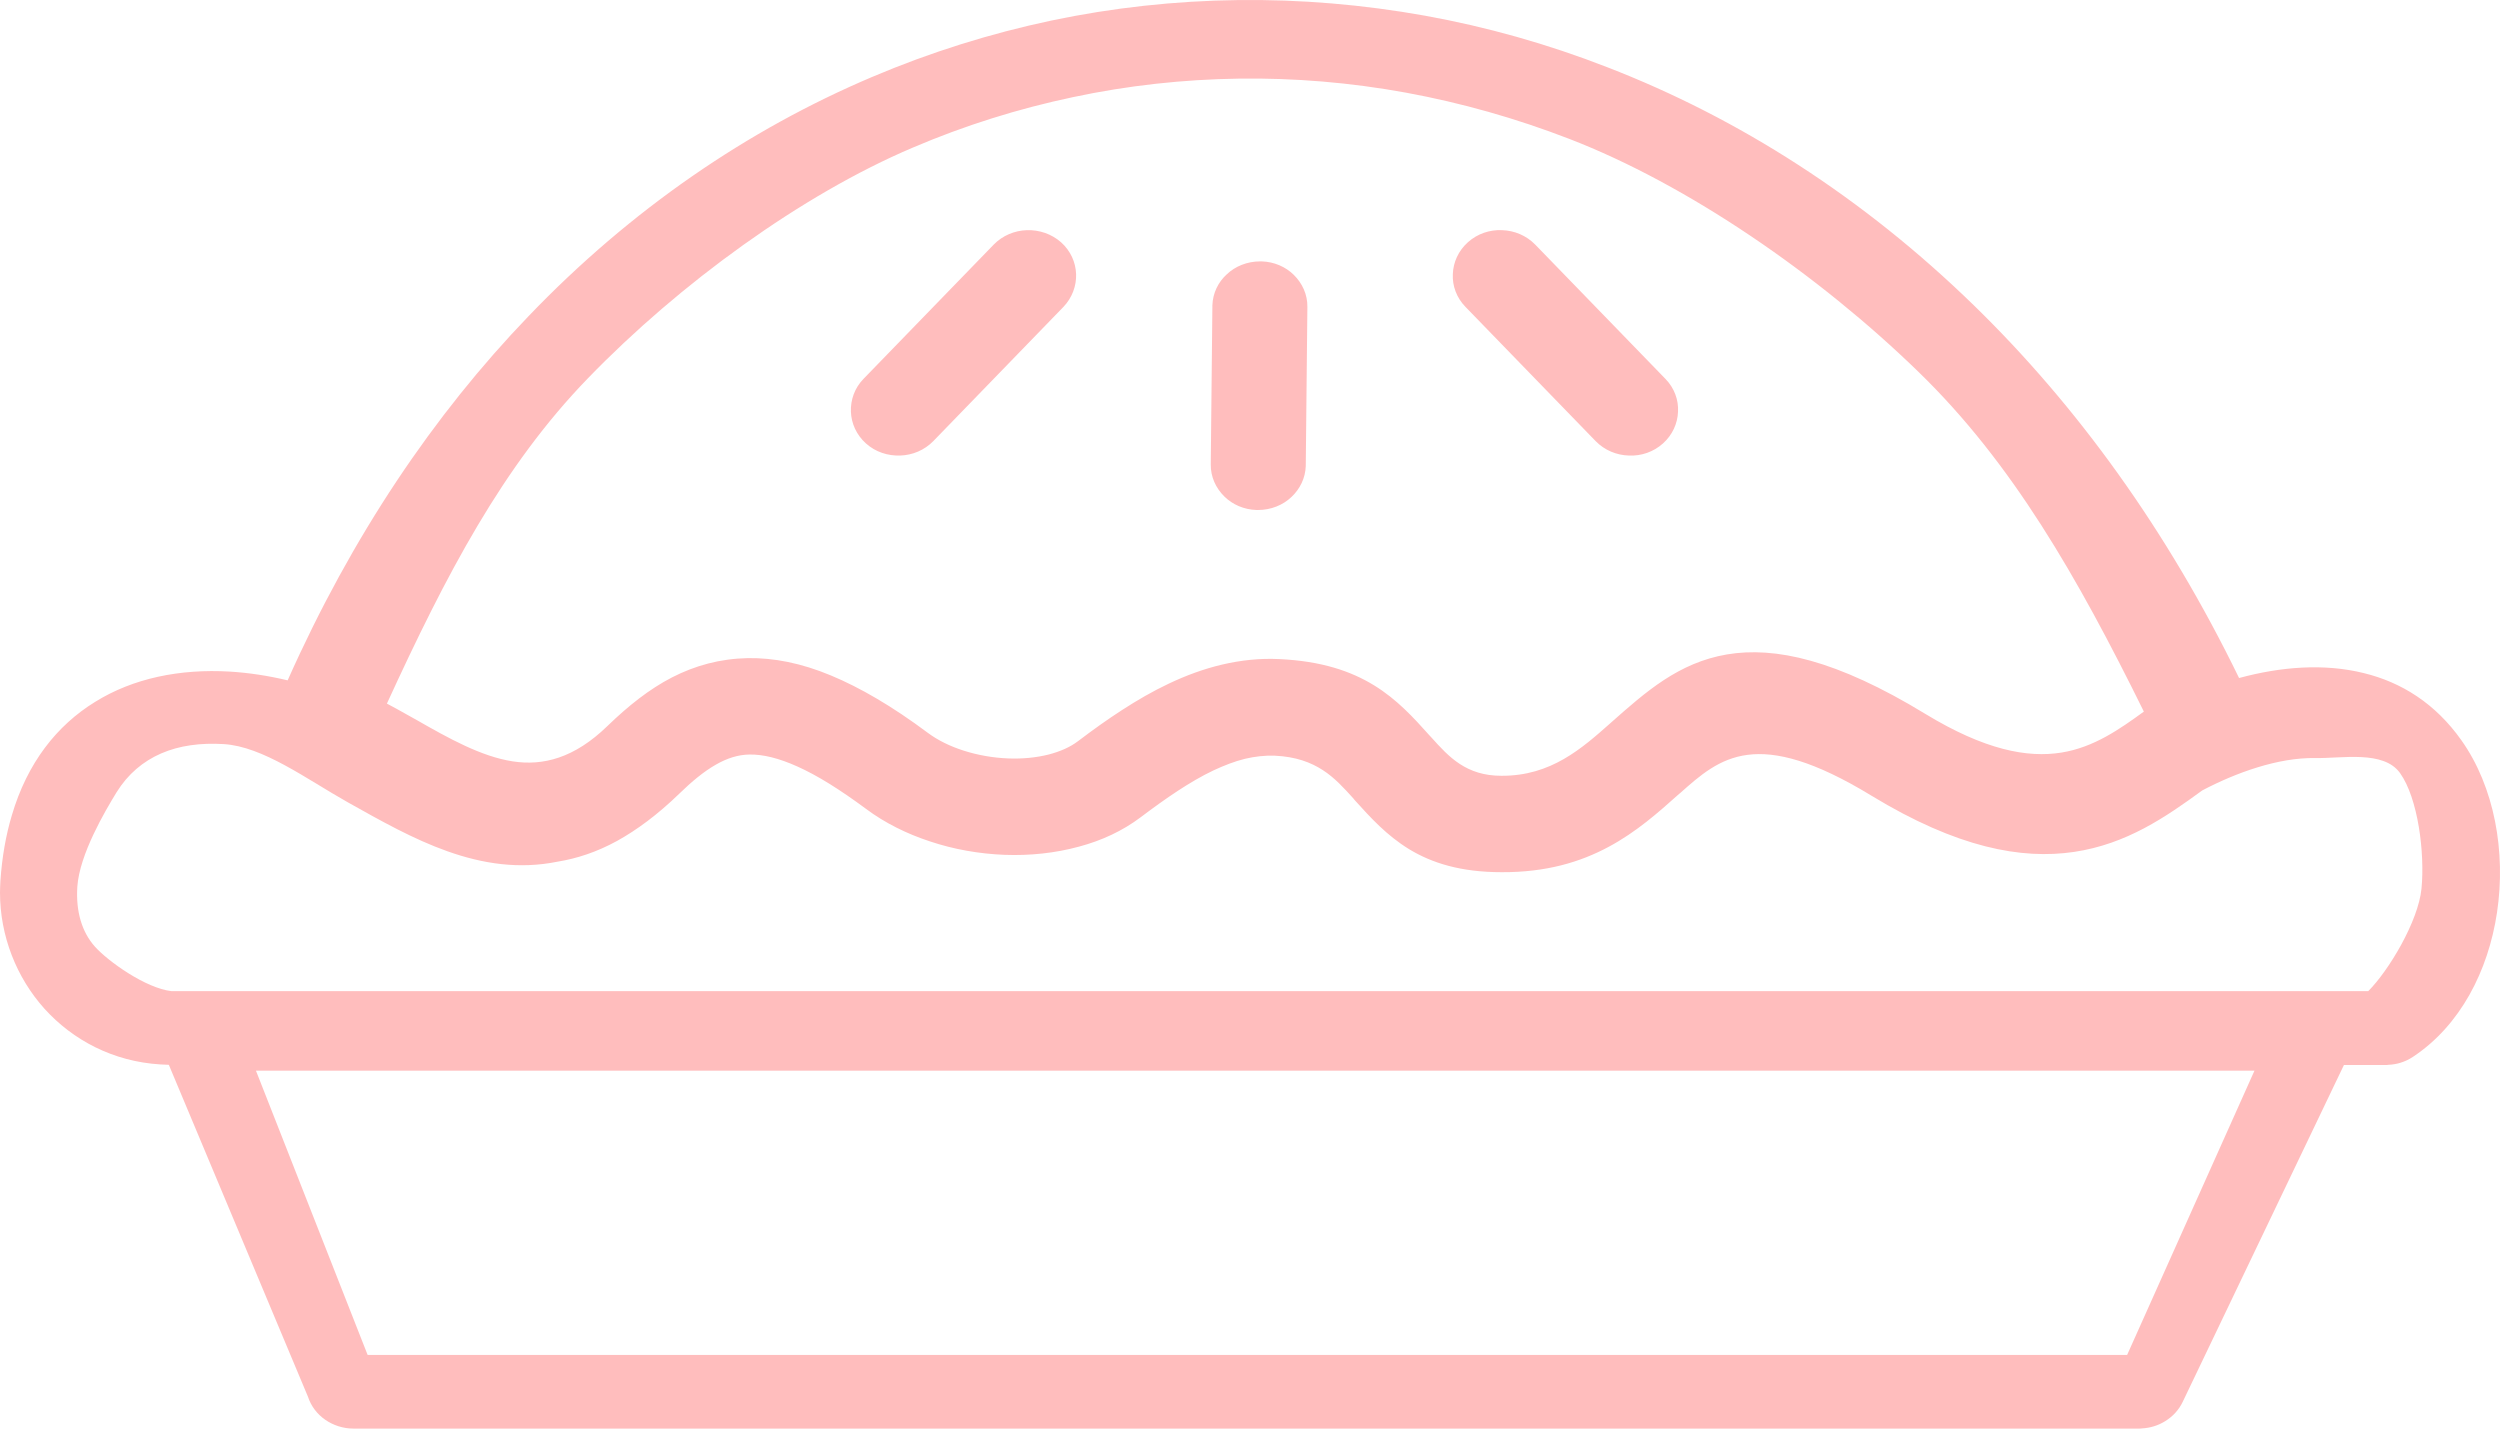 <svg width="105" height="60" viewBox="0 0 105 60" fill="none" xmlns="http://www.w3.org/2000/svg">
<path d="M98.449 44.722L91.674 58.877C91.512 59.221 91.247 59.5 90.939 59.688C90.649 59.869 90.316 59.975 89.965 59.992C89.931 60 89.897 60 89.863 60H14.84C14.405 60 13.995 59.861 13.661 59.631C13.32 59.394 13.063 59.057 12.935 58.664L7.091 44.722L6.732 44.706C4.75 44.583 3.067 43.689 1.871 42.37C0.692 41.058 0 39.313 0 37.485C0 37.337 0.009 37.173 0.017 37.001C0.085 35.993 0.248 35.075 0.496 34.247C1.145 32.042 2.384 30.469 3.998 29.477C5.596 28.485 7.553 28.084 9.654 28.207C10.449 28.256 11.261 28.379 12.081 28.575C14.781 22.51 18.224 17.412 22.197 13.281C26.494 8.798 31.407 5.446 36.627 3.233C39.079 2.192 41.599 1.405 44.154 0.864C46.726 0.323 49.349 0.036 51.989 0.003C54.611 -0.03 57.243 0.192 59.849 0.659C62.438 1.126 65.001 1.847 67.504 2.823C73.015 4.954 78.26 8.298 82.917 12.839C87.214 17.027 91.008 22.24 94.041 28.477C95.792 28.002 97.612 27.854 99.287 28.272C100.859 28.657 102.285 29.543 103.379 31.092C104.763 33.042 105.259 35.78 104.874 38.329C104.507 40.78 103.328 43.075 101.346 44.386C101.175 44.501 100.995 44.583 100.807 44.64C100.645 44.689 100.483 44.714 100.312 44.722C100.278 44.73 100.243 44.73 100.209 44.73H98.449V44.722ZM90.042 29.887C87.231 24.19 84.504 19.437 80.591 15.633C76.362 11.519 70.879 7.753 65.915 5.835C63.668 4.966 61.37 4.318 59.054 3.892C56.722 3.466 54.364 3.269 52.031 3.302C49.699 3.335 47.366 3.589 45.06 4.081C42.77 4.564 40.514 5.269 38.327 6.204C33.679 8.179 28.546 11.904 24.685 15.896C21.113 19.584 18.736 24.133 16.25 29.551L16.66 29.772L17.497 30.239C18.847 31.01 20.206 31.772 21.53 31.977C22.803 32.174 24.119 31.846 25.512 30.493C26.392 29.641 27.271 28.944 28.22 28.453C29.194 27.953 30.236 27.666 31.407 27.641C32.492 27.625 33.645 27.846 34.901 28.37C36.123 28.879 37.464 29.657 38.959 30.772C39.386 31.092 39.908 31.346 40.472 31.526C41.061 31.715 41.702 31.829 42.343 31.854C42.941 31.878 43.522 31.821 44.043 31.69C44.513 31.567 44.94 31.387 45.282 31.125C45.888 30.666 46.503 30.223 47.127 29.821C47.759 29.412 48.409 29.034 49.084 28.715C49.81 28.37 50.562 28.092 51.331 27.912C52.108 27.731 52.903 27.641 53.731 27.682C57.277 27.846 58.695 29.387 60.045 30.895C60.071 30.92 60.096 30.944 60.122 30.977C60.857 31.797 61.583 32.583 63.061 32.583C65.146 32.592 66.436 31.436 67.658 30.354L67.666 30.346C69.119 29.059 70.503 27.83 72.536 27.485C74.544 27.149 77.116 27.698 80.866 29.985C83.361 31.502 85.155 31.838 86.582 31.608C87.949 31.387 89.025 30.625 90.042 29.887ZM41.736 10.273C42.112 9.888 42.616 9.683 43.129 9.667C43.641 9.65 44.163 9.822 44.564 10.175C44.966 10.535 45.179 11.019 45.196 11.511C45.213 12.002 45.034 12.502 44.666 12.888L39.199 18.527C38.823 18.912 38.319 19.117 37.806 19.133C37.293 19.15 36.772 18.986 36.371 18.625C35.969 18.265 35.755 17.781 35.738 17.289C35.721 16.797 35.892 16.297 36.268 15.912L41.736 10.273ZM61.549 12.888C61.173 12.502 60.994 12.002 61.019 11.511C61.036 11.019 61.25 10.535 61.651 10.175C62.053 9.814 62.574 9.642 63.087 9.667C63.599 9.683 64.103 9.888 64.479 10.273L69.947 15.912C70.323 16.297 70.503 16.797 70.477 17.289C70.46 17.781 70.246 18.265 69.845 18.625C69.443 18.986 68.922 19.158 68.409 19.133C67.897 19.117 67.393 18.912 67.017 18.527L61.549 12.888ZM50.92 12.88V12.822C50.938 12.314 51.16 11.855 51.519 11.527C51.877 11.183 52.382 10.978 52.928 10.978H52.988C53.518 10.994 53.996 11.207 54.338 11.543C54.697 11.896 54.919 12.371 54.91 12.896L54.842 19.576C54.825 20.084 54.594 20.543 54.244 20.871C53.885 21.215 53.381 21.42 52.834 21.42H52.775C52.245 21.404 51.766 21.191 51.425 20.855C51.066 20.502 50.844 20.027 50.852 19.502L50.92 12.88ZM92.494 33.198C90.956 34.321 89.316 35.452 87.112 35.78C84.907 36.108 82.199 35.608 78.602 33.419C73.775 30.477 72.237 31.821 70.562 33.313L70.52 33.346C69.64 34.133 68.726 34.944 67.564 35.567C66.376 36.206 64.941 36.641 63.07 36.632C61.352 36.632 60.139 36.247 59.182 35.665C58.234 35.083 57.568 34.346 56.893 33.6L56.841 33.534C56.448 33.1 56.055 32.665 55.56 32.346C55.056 32.018 54.423 31.78 53.544 31.739C53.125 31.723 52.706 31.772 52.288 31.87C51.852 31.977 51.416 32.149 50.972 32.354C50.468 32.592 49.972 32.887 49.468 33.215C48.956 33.551 48.434 33.928 47.913 34.321C47.153 34.895 46.273 35.305 45.316 35.559C44.325 35.829 43.257 35.944 42.189 35.903C41.129 35.862 40.053 35.673 39.053 35.337C38.079 35.018 37.157 34.559 36.379 33.977C35.26 33.149 34.312 32.559 33.483 32.19C32.697 31.838 32.047 31.682 31.475 31.69C30.997 31.698 30.535 31.846 30.065 32.116C29.561 32.403 29.057 32.821 28.527 33.337C27.63 34.206 26.759 34.854 25.913 35.321C25.059 35.788 24.23 36.059 23.418 36.19C21.804 36.518 20.274 36.28 18.796 35.755C17.361 35.247 15.985 34.469 14.61 33.698C12.875 32.723 11.047 31.35 9.39 31.252C8.433 31.194 7.536 31.309 6.767 31.645C6.015 31.973 5.374 32.505 4.896 33.276C4.409 34.071 3.342 35.878 3.248 37.239C3.18 38.296 3.445 39.149 3.983 39.755C4.53 40.37 6.117 41.505 7.202 41.628H53.334H99.466C100.32 40.776 101.566 38.706 101.703 37.321C101.848 35.821 101.557 33.53 100.805 32.473C100.113 31.497 98.347 31.862 97.236 31.838C95.681 31.813 93.912 32.452 92.494 33.198ZM94.688 44.968H10.75L15.44 56.906H89.34L94.688 44.968Z" fill="#FFBDBD"/>
</svg>
